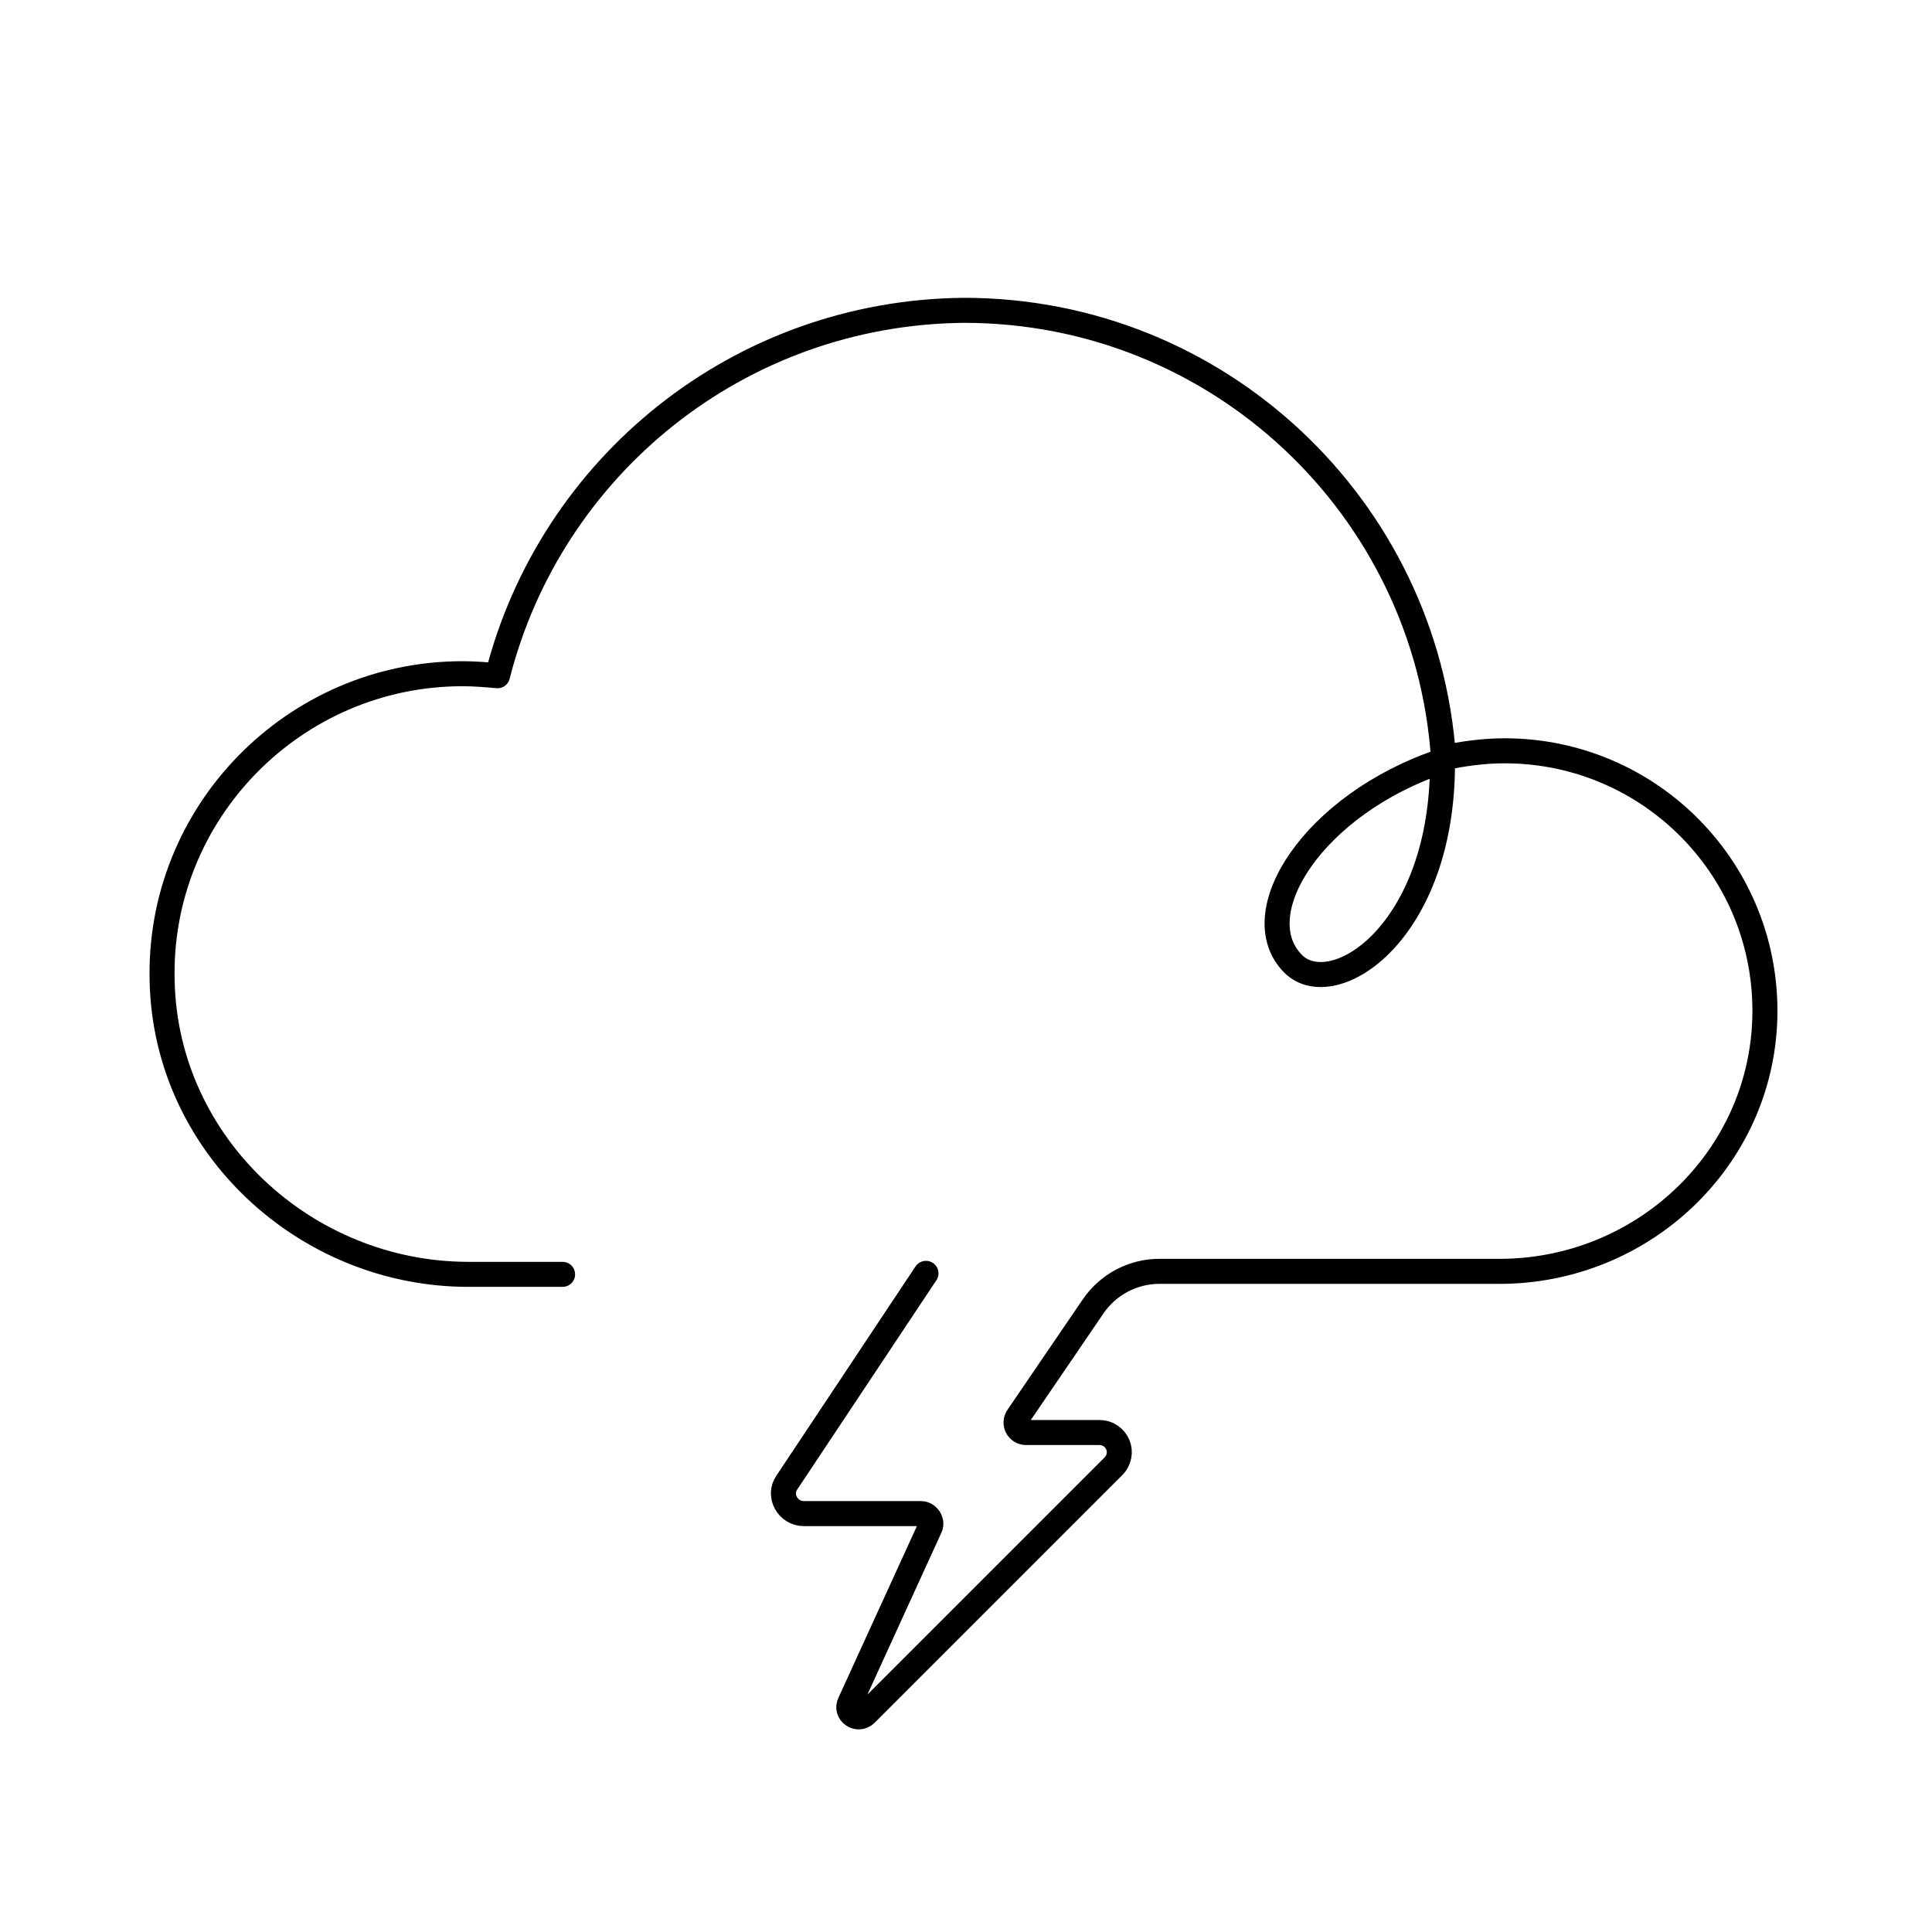 <svg width="193" height="192" viewBox="0 0 193 192" fill="none" xmlns="http://www.w3.org/2000/svg">
<path d="M92.5 127.2L78.6 148.1C77.7 149.4 78.7 151.2 80.3 151.2H92C92.7 151.2 93.2 152 92.9 152.6L84.9 170.1C84.4 171.1 85.7 172 86.5 171.2L111.2 146.5C112.5 145.2 111.6 143.1 109.8 143.1H102.5C101.7 143.1 101.2 142.2 101.7 141.5L109.2 130.5C110.7 128.3 113.2 127 115.8 127H149.8C164 127 175.9 115.9 176.3 101.7C176.7 87 164.9 75 150.3 75C148.2 75 146.1 75.3 144.2 75.7C142.5 50.7 121.7 31 96.3 31C73.8 31.2 55 46.6 49.7 67.5C48.6 67.4 47.4 67.3 46.2 67.3C29.4 67.3 15.7 81.2 16.2 98.1C16.6 114.4 30.5 127.3 46.8 127.3H56.2M144.1 76C131.2 80.3 124.2 91.3 129.2 96.3C133.2 100.2 144.2 93.2 144.1 76Z" stroke="black" stroke-width="2.5" stroke-miterlimit="10" stroke-linecap="round" stroke-linejoin="round"/>
</svg>
